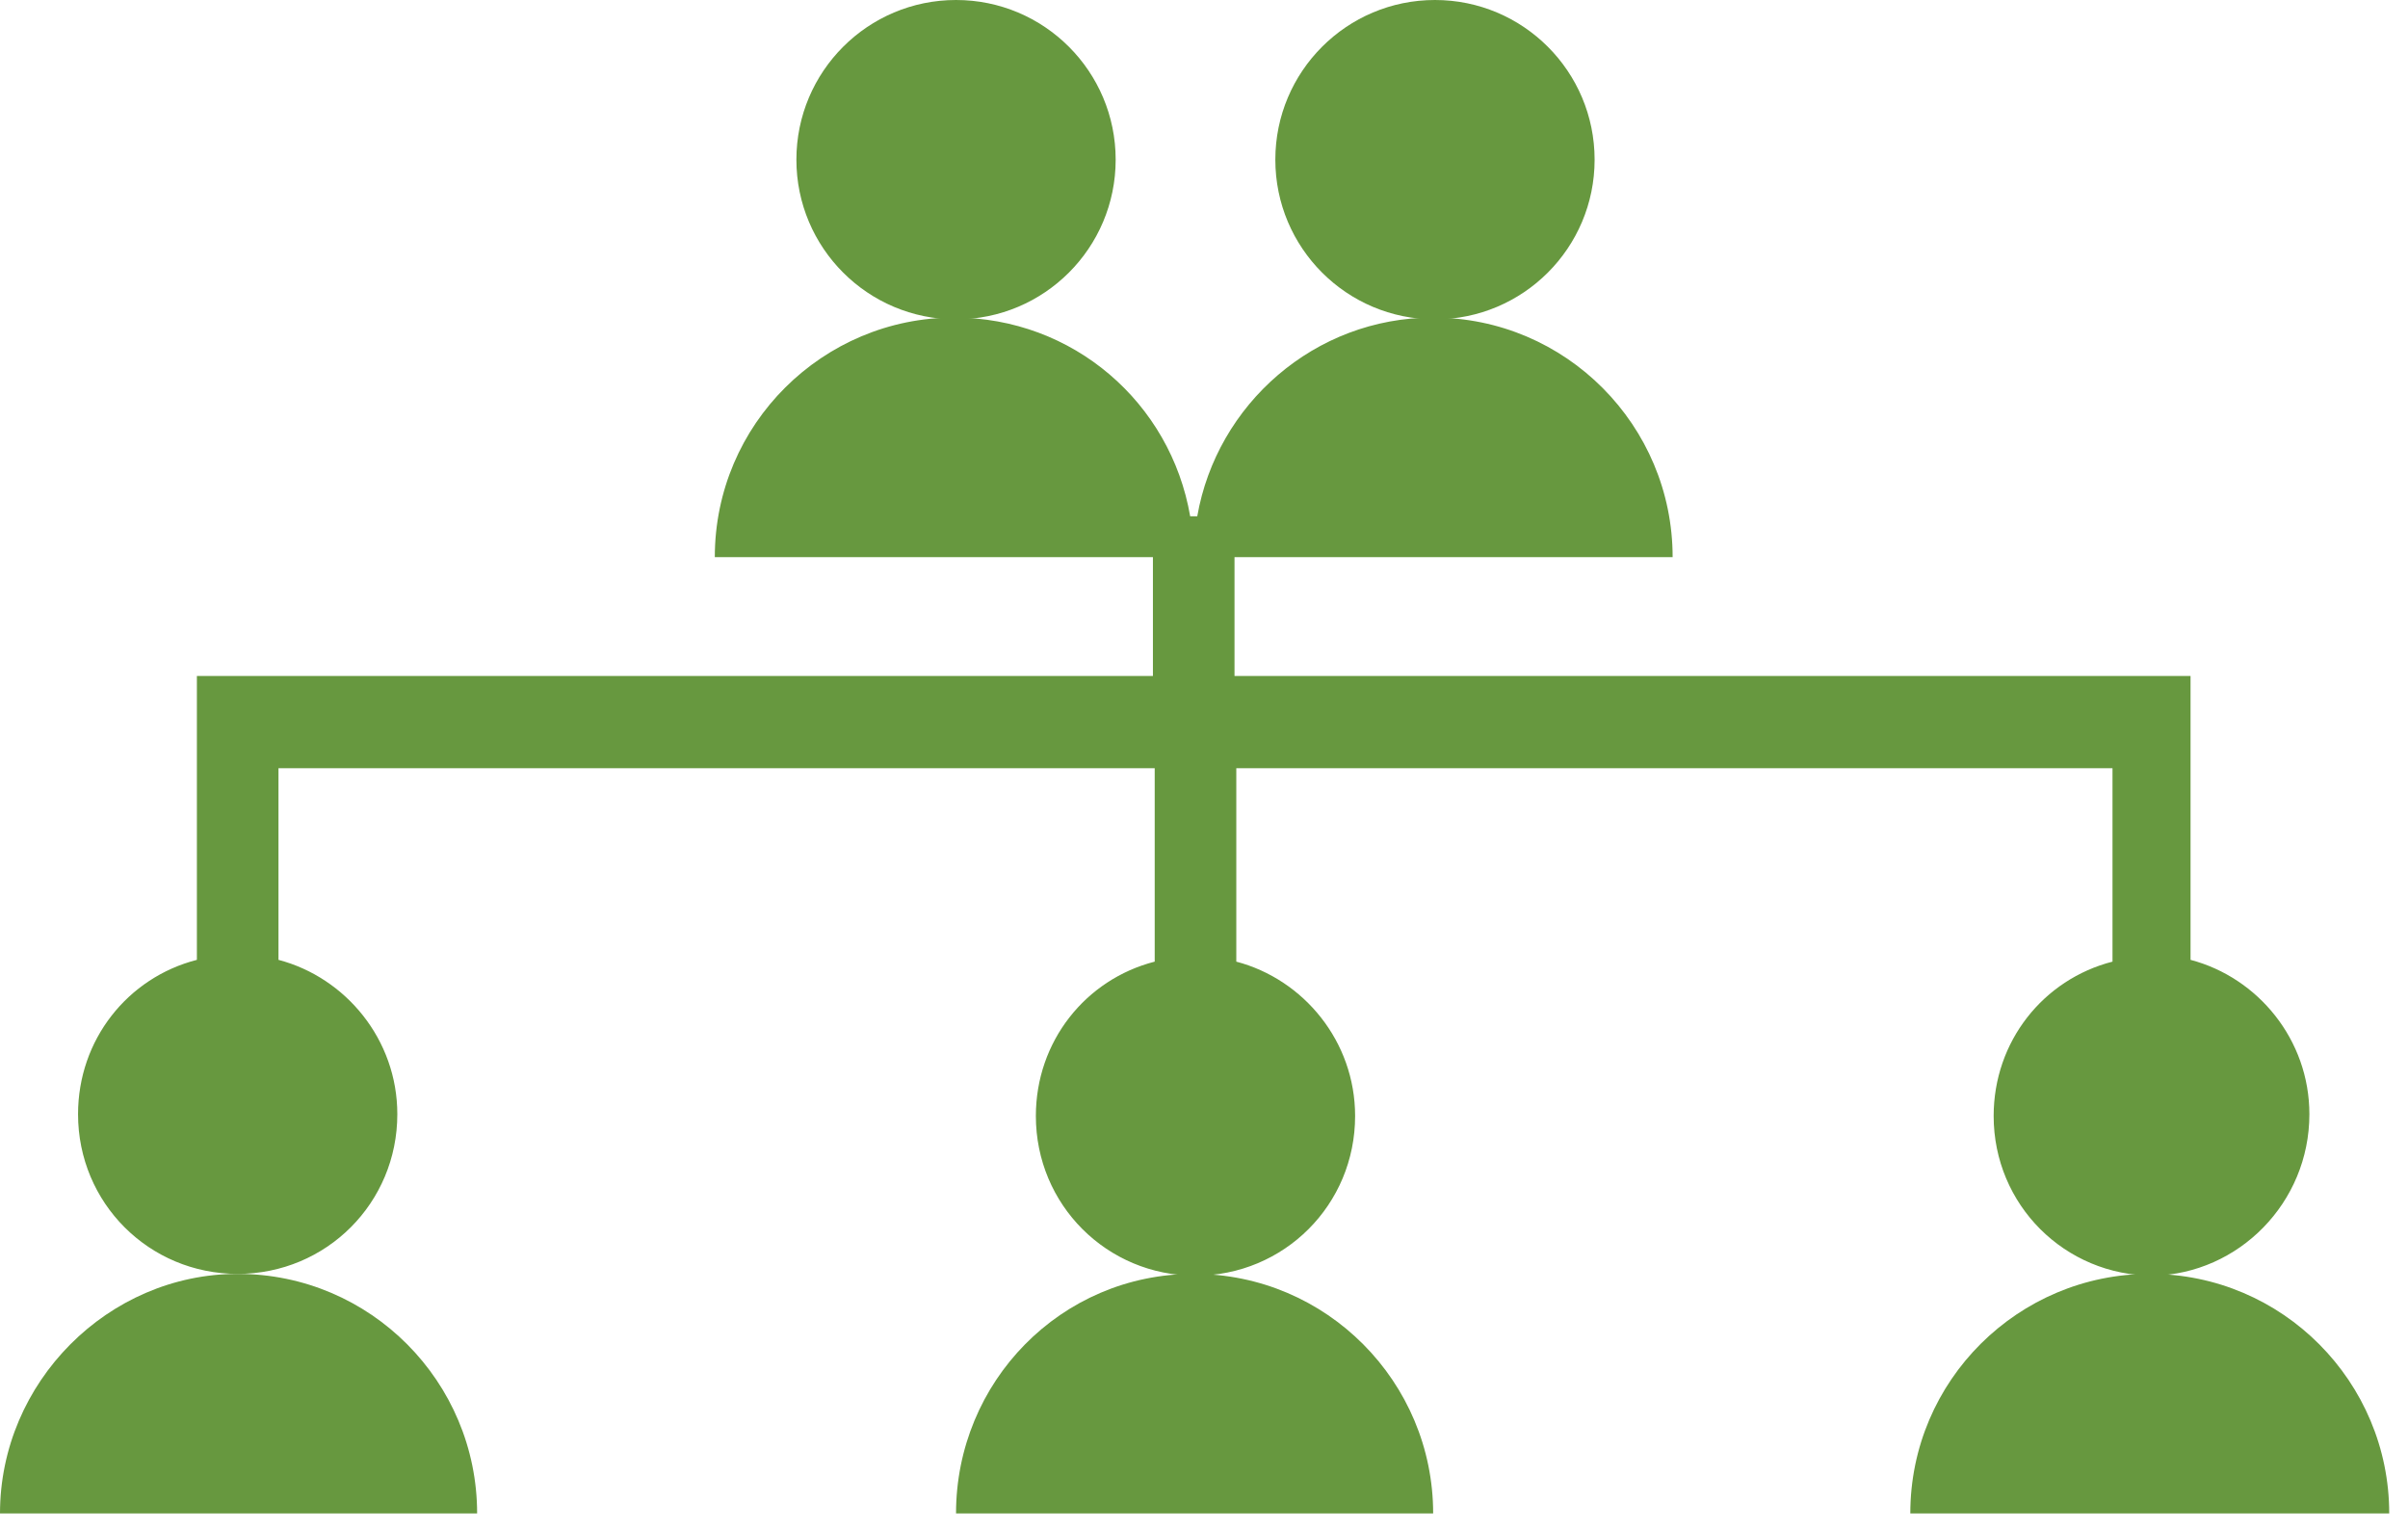 <svg width="85" height="54" viewBox="0 0 85 54" fill="none" xmlns="http://www.w3.org/2000/svg">
<path d="M33.747 11.27C36.859 11.27 39.382 8.747 39.382 5.635C39.382 2.523 36.859 0 33.747 0C30.635 0 28.112 2.523 28.112 5.635C28.112 8.747 30.635 11.27 33.747 11.27Z" fill="#67983F"/>
<path d="M50.653 11.27C53.765 11.27 56.288 8.747 56.288 5.635C56.288 2.523 53.765 0 50.653 0C47.54 0 45.018 2.523 45.018 5.635C45.018 8.747 47.54 11.27 50.653 11.27Z" fill="#67983F"/>
<path d="M0 53.407H16.842C16.842 48.773 13.086 44.954 8.39 44.954C3.819 44.954 0 48.773 0 53.407Z" fill="#67983F"/>
<path d="M33.747 53.407H50.589C50.589 48.773 46.833 44.954 42.137 44.954C37.441 44.954 33.747 48.773 33.747 53.407Z" fill="#67983F"/>
<path d="M81.519 39.319C81.519 36.69 79.703 34.498 77.324 33.872V23.854H43.577V19.66H59.042C59.042 15.026 55.285 11.207 50.589 11.207C46.394 11.207 42.951 14.275 42.262 18.219H42.012C41.323 14.212 37.879 11.207 33.684 11.207C29.051 11.207 25.232 14.964 25.232 19.66H40.697V23.854H6.95V33.872C4.508 34.498 2.755 36.69 2.755 39.319C2.755 42.45 5.259 44.954 8.39 44.954C11.52 44.954 14.025 42.45 14.025 39.319C14.025 36.69 12.209 34.498 9.83 33.872V27.11H40.76V33.935C38.318 34.561 36.565 36.752 36.565 39.382C36.565 42.512 39.069 45.017 42.2 45.017C45.33 45.017 47.834 42.512 47.834 39.382C47.834 36.752 46.019 34.561 43.64 33.935V27.11H74.569V33.935C72.127 34.561 70.374 36.752 70.374 39.382C70.374 42.512 72.879 45.017 76.009 45.017C79.014 44.954 81.519 42.45 81.519 39.319Z" fill="#67983F"/>
<path d="M75.884 44.954C71.251 44.954 67.432 48.711 67.432 53.407H84.337C84.337 48.773 80.58 44.954 75.884 44.954Z" fill="#67983F"/>
</svg>

